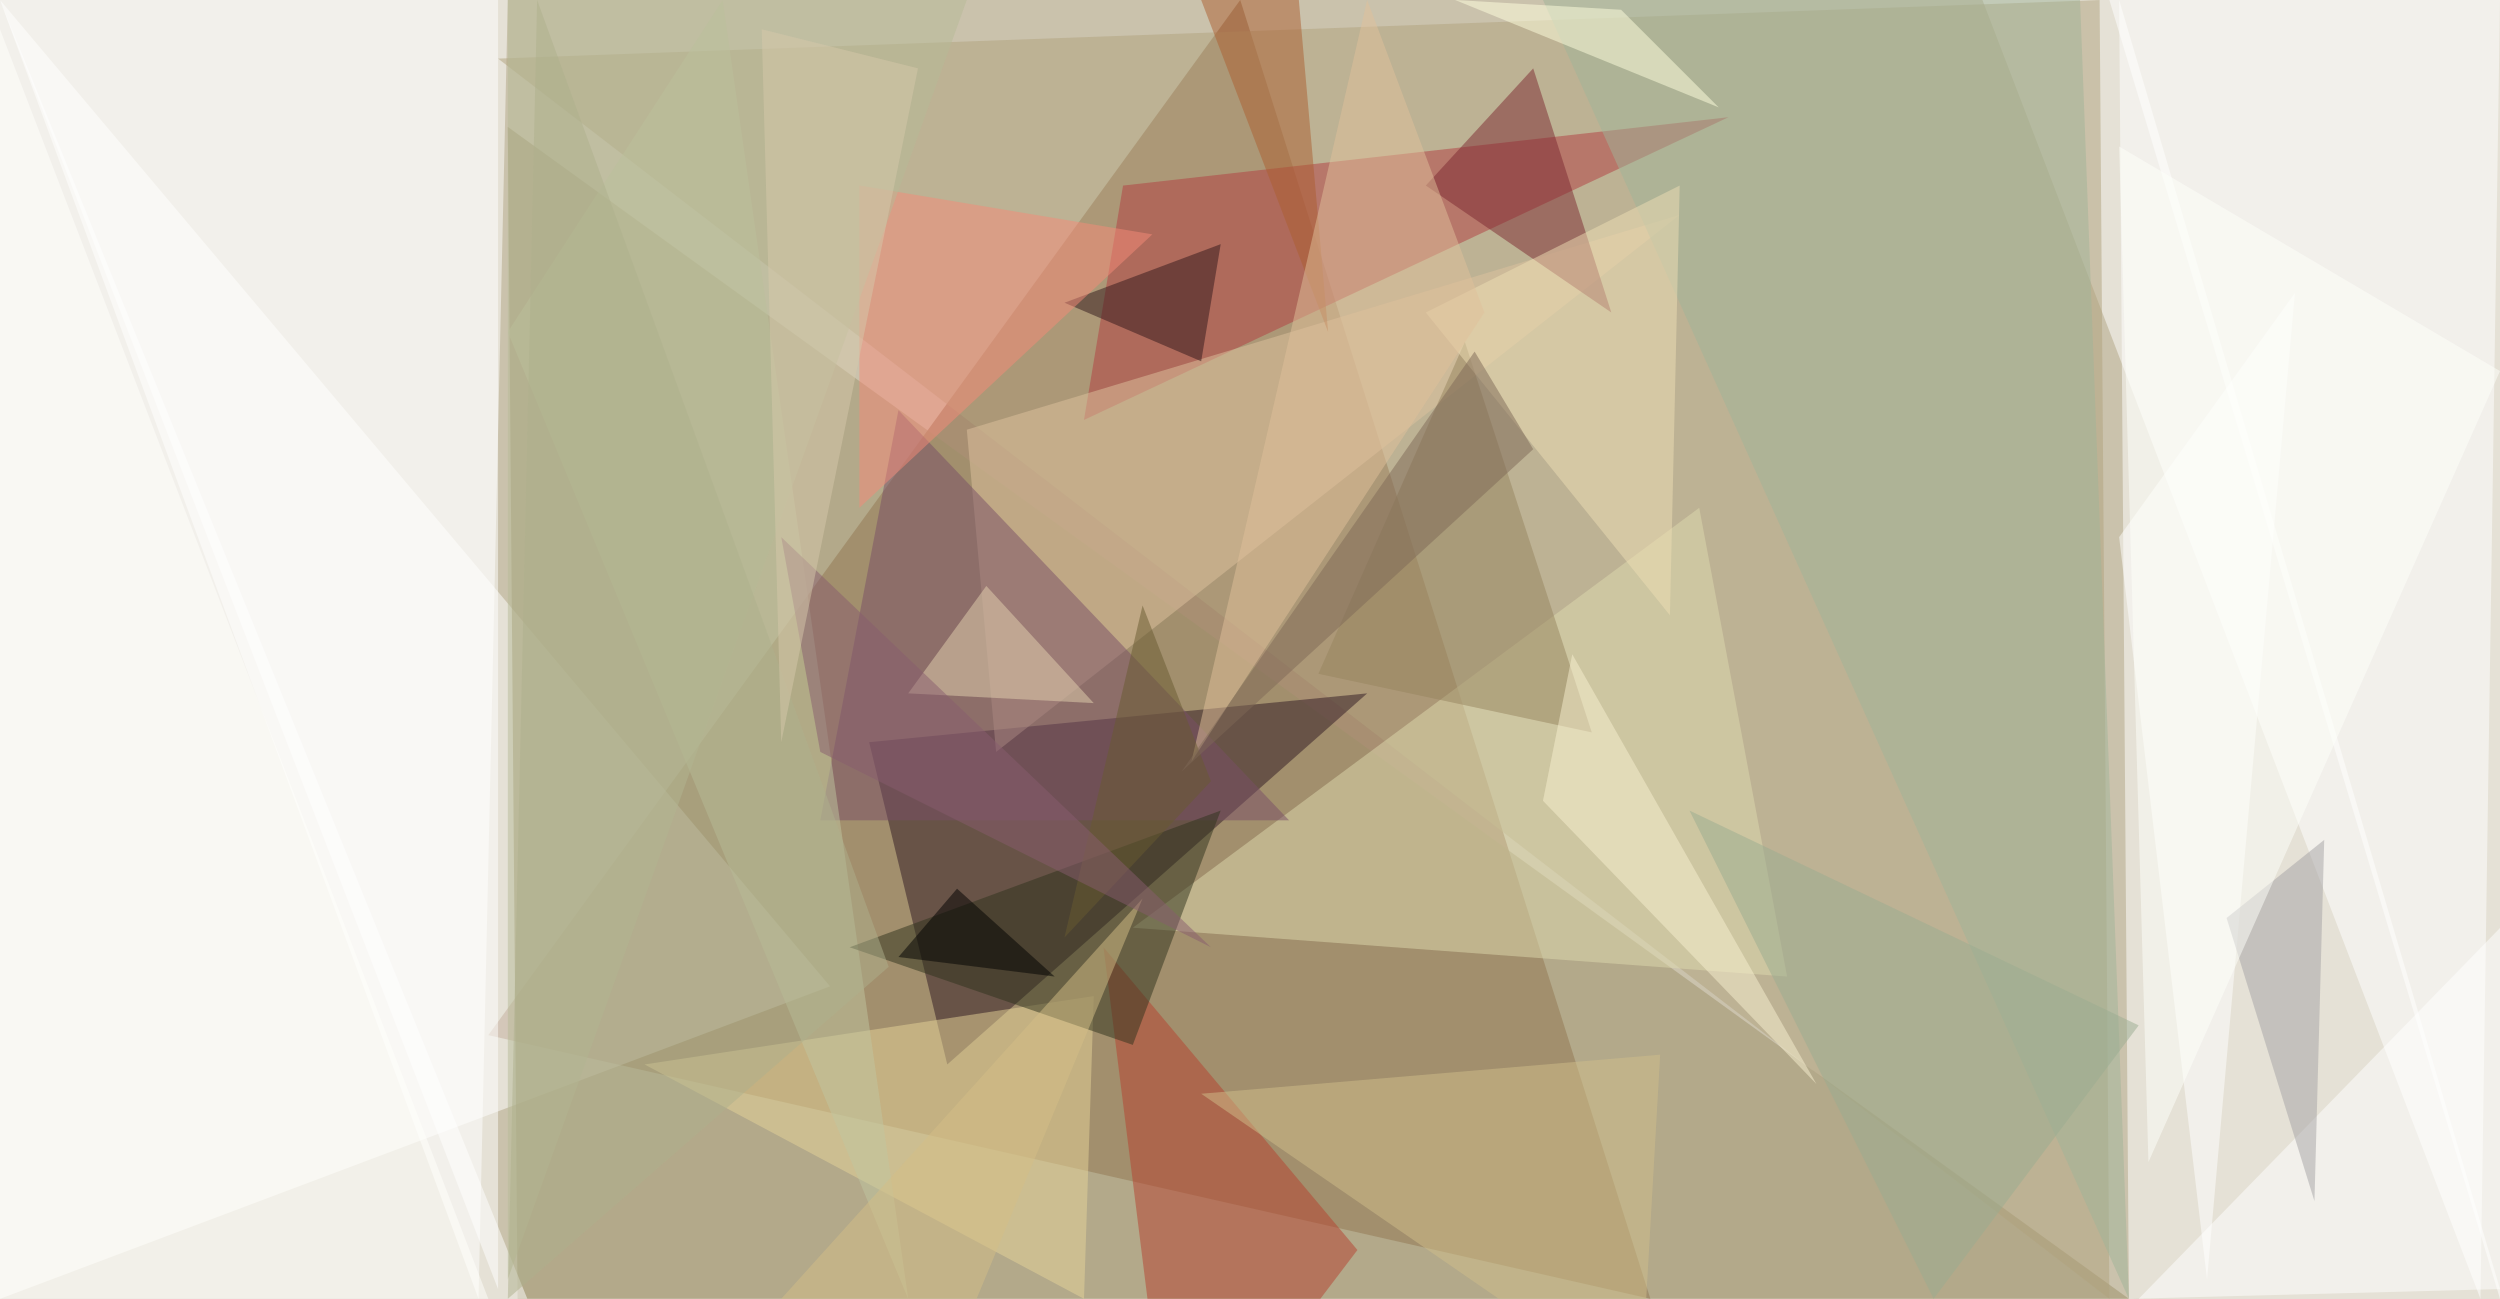 <?xml version="1.0" standalone="no"?>
<svg xmlns="http://www.w3.org/2000/svg" version="1.2" baseProfile="tiny" width="256" height="133" viewBox="0 0 256 133">
<rect x="0" y="0" width="256" height="133" id="0" fill="rgb(202,194,172)" fill-opacity="1" />
<polygon points="169,133 50,106 127,0" id="1" fill="rgb(134,93,57)" fill-opacity="0.502" />
<polygon points="0,133 85,101 0,0" id="2" fill="rgb(255,255,255)" fill-opacity="0.502" />
<polygon points="254,133 256,0 203,0" id="3" fill="rgb(255,255,255)" fill-opacity="0.502" />
<polygon points="49,133 0,0 52,0" id="4" fill="rgb(255,255,255)" fill-opacity="0.502" />
<polygon points="218,133 52,13 53,133" id="5" fill="rgb(155,144,105)" fill-opacity="0.502" />
<polygon points="216,133 51,6 215,0" id="6" fill="rgb(176,162,125)" fill-opacity="0.502" />
<polygon points="217,0 256,132 218,133" id="7" fill="rgb(255,255,255)" fill-opacity="0.502" />
<polygon points="140,71 89,76 97,109" id="8" fill="rgb(47,24,34)" fill-opacity="0.502" />
<polygon points="54,133 0,133 0,0" id="9" fill="rgb(255,255,255)" fill-opacity="0.502" />
<polygon points="216,0 256,133 256,0" id="10" fill="rgb(255,255,255)" fill-opacity="0.502" />
<polygon points="115,19 111,43 177,12" id="11" fill="rgb(178,61,65)" fill-opacity="0.502" />
<polygon points="0,0 51,132 51,0" id="12" fill="rgb(255,255,255)" fill-opacity="0.502" />
<polygon points="116,95 183,100 174,52" id="13" fill="rgb(222,217,173)" fill-opacity="0.502" />
<polygon points="111,133 66,109 112,102" id="14" fill="rgb(230,212,152)" fill-opacity="0.502" />
<polygon points="99,44 102,77 172,22" id="15" fill="rgb(222,194,158)" fill-opacity="0.502" />
<polygon points="84,84 132,84 92,42" id="16" fill="rgb(121,79,102)" fill-opacity="0.502" />
<polygon points="139,128 120,153 113,97" id="17" fill="rgb(182,65,46)" fill-opacity="0.502" />
<polygon points="74,0 93,133 52,34" id="18" fill="rgb(192,197,160)" fill-opacity="0.502" />
<polygon points="163,75 150,35 135,69" id="19" fill="rgb(150,132,94)" fill-opacity="0.502" />
<polygon points="213,0 218,133 158,0" id="20" fill="rgb(160,179,151)" fill-opacity="0.502" />
<polygon points="116,107 87,97 125,83" id="21" fill="rgb(46,51,28)" fill-opacity="0.502" />
<polygon points="217,55 226,131 235,30" id="22" fill="rgb(255,255,255)" fill-opacity="0.502" />
<polygon points="109,31 123,37 125,25" id="23" fill="rgb(48,22,26)" fill-opacity="0.502" />
<polygon points="157,7 146,19 165,32" id="24" fill="rgb(125,40,49)" fill-opacity="0.502" />
<polygon points="123,112 170,108 168,143" id="25" fill="rgb(207,190,137)" fill-opacity="0.502" />
<polygon points="171,63 146,32 172,19" id="26" fill="rgb(238,222,179)" fill-opacity="0.502" />
<polygon points="0,133 0,3 50,133" id="27" fill="rgb(254,255,251)" fill-opacity="0.502" />
<polygon points="118,24 88,19 88,52" id="28" fill="rgb(246,138,120)" fill-opacity="0.502" />
<polygon points="219,133 256,133 257,94" id="29" fill="rgb(255,255,255)" fill-opacity="0.502" />
<polygon points="133,0 123,0 136,34" id="30" fill="rgb(171,94,49)" fill-opacity="0.502" />
<polygon points="149,0 176,11 166,1" id="31" fill="rgb(255,255,221)" fill-opacity="0.502" />
<polygon points="238,86 228,94 237,123" id="32" fill="rgb(163,162,163)" fill-opacity="0.502" />
<polygon points="140,0 122,78 152,32" id="33" fill="rgb(224,192,153)" fill-opacity="0.502" />
<polygon points="52,131 52,0 99,0" id="34" fill="rgb(182,185,149)" fill-opacity="0.502" />
<polygon points="109,96 124,80 117,62" id="35" fill="rgb(105,91,49)" fill-opacity="0.502" />
<polygon points="219,105 173,83 198,133" id="36" fill="rgb(154,171,143)" fill-opacity="0.502" />
<polygon points="158,82 161,67 186,111" id="37" fill="rgb(248,239,207)" fill-opacity="0.502" />
<polygon points="101,60 112,72 93,71" id="38" fill="rgb(228,209,175)" fill-opacity="0.502" />
<polygon points="117,92 100,133 80,133" id="39" fill="rgb(211,189,133)" fill-opacity="0.502" />
<polygon points="98,91 108,100 92,98" id="40" fill="rgb(0,0,0)" fill-opacity="0.502" />
<polygon points="151,36 157,46 121,79" id="41" fill="rgb(126,104,86)" fill-opacity="0.502" />
<polygon points="84,77 80,55 124,97" id="42" fill="rgb(135,93,110)" fill-opacity="0.502" />
<polygon points="55,0 52,133 91,99" id="43" fill="rgb(174,176,139)" fill-opacity="0.502" />
<polygon points="217,15 256,38 220,119" id="44" fill="rgb(252,255,249)" fill-opacity="0.502" />
<polygon points="78,3 80,76 94,7" id="45" fill="rgb(213,200,169)" fill-opacity="0.502" />
</svg>